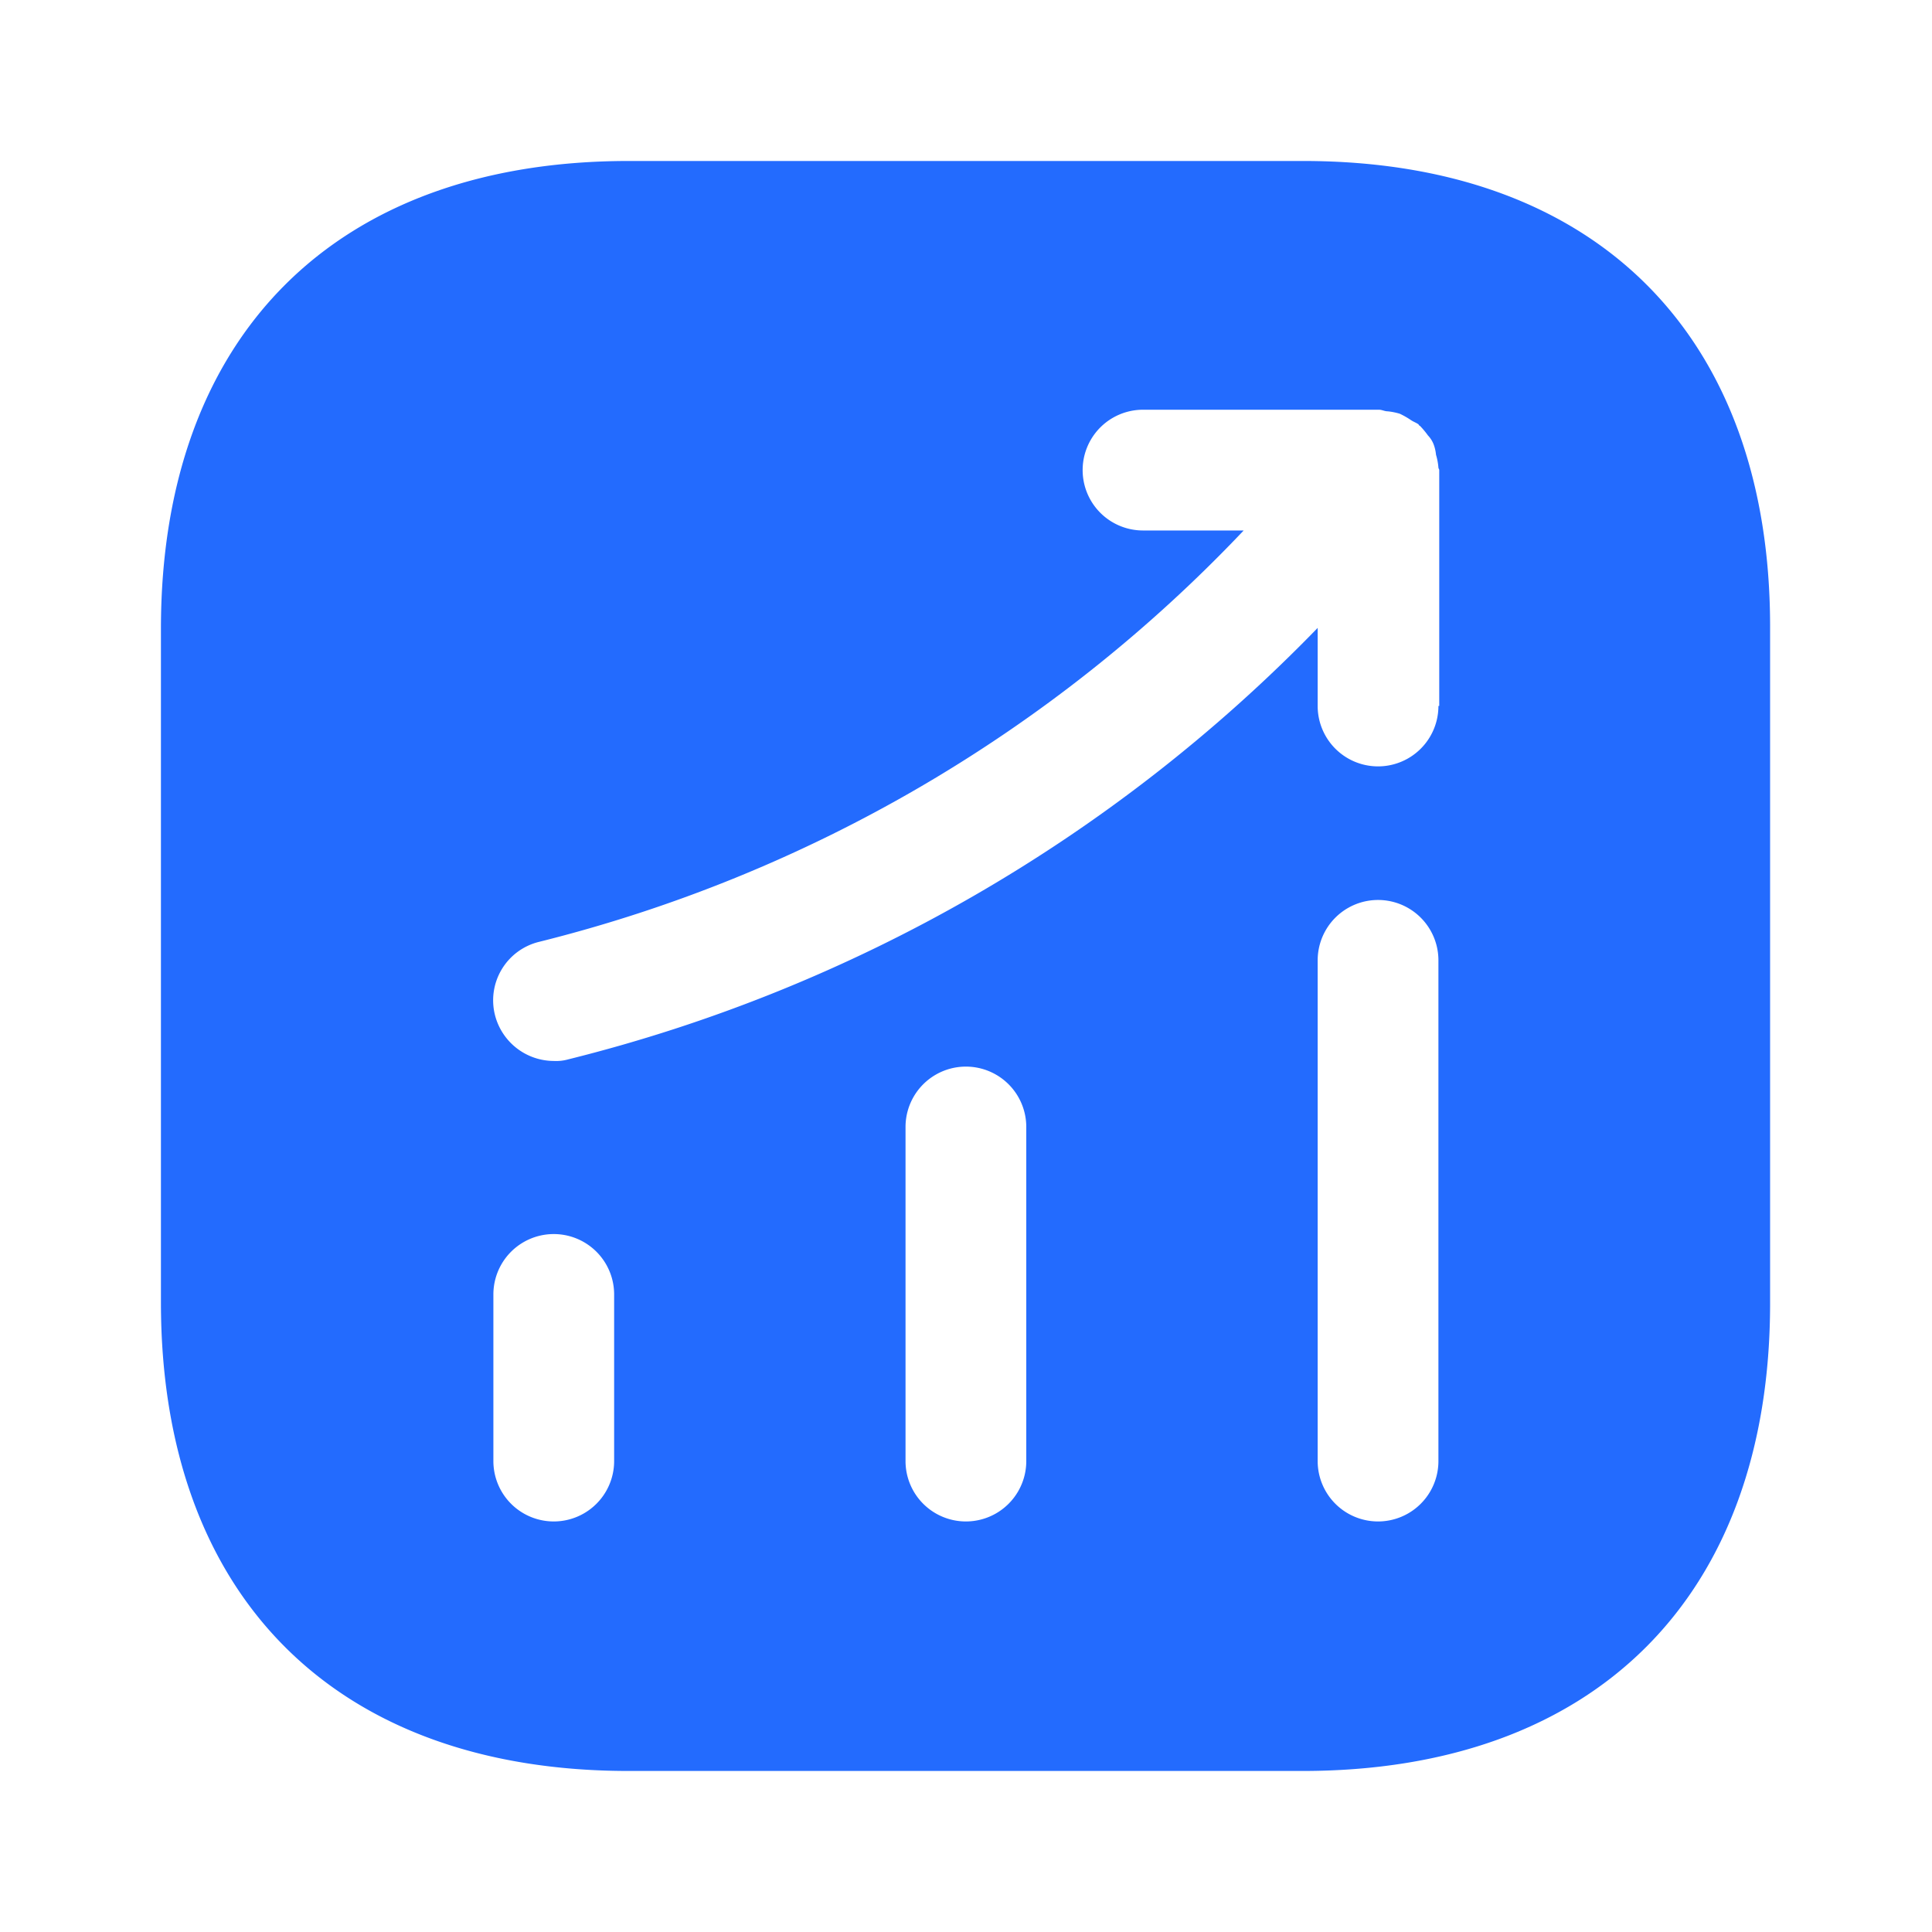 <svg id="vuesax_bold_status-up" data-name="vuesax/bold/status-up" xmlns="http://www.w3.org/2000/svg" width="40" height="40" viewBox="0 0 40 40">
  <g id="status-up">
    <path id="Vector" d="M23.65,0H9.683C3.617,0,0,3.617,0,9.683v13.95c0,6.083,3.617,9.7,9.683,9.7h13.95c6.067,0,9.683-3.617,9.683-9.683V9.683C33.333,3.617,29.717,0,23.65,0ZM9.383,26.917a1.25,1.25,0,1,1-2.5,0v-3.45a1.25,1.25,0,0,1,2.5,0Zm8.533,0a1.25,1.25,0,0,1-2.5,0V20a1.25,1.25,0,0,1,2.5,0Zm8.533,0a1.25,1.25,0,0,1-2.5,0V16.55a1.25,1.25,0,0,1,2.5,0Zm0-15.633a1.25,1.25,0,0,1-2.5,0V9.667A32.554,32.554,0,0,1,8.433,18.6a.923.923,0,0,1-.3.033,1.261,1.261,0,0,1-1.217-.95,1.246,1.246,0,0,1,.917-1.517A30.118,30.118,0,0,0,22.417,7.65H20.333a1.25,1.25,0,0,1,0-2.5h4.883c.067,0,.117.033.183.033a1.329,1.329,0,0,1,.25.05,1.665,1.665,0,0,1,.233.133c.05.033.1.05.15.083.017.017.017.033.033.033a1.765,1.765,0,0,1,.167.2.563.563,0,0,1,.117.183.827.827,0,0,1,.05.217,1.263,1.263,0,0,1,.05.267c0,.017.017.033.017.05v4.883Z" transform="translate(3.332 3.333)" fill="#236bfe"/>
    <path id="Vector-2" data-name="Vector" d="M0,0H40V40H0Z" transform="translate(40 40) rotate(180)" fill="none" opacity="0"/>
  </g>
</svg>
